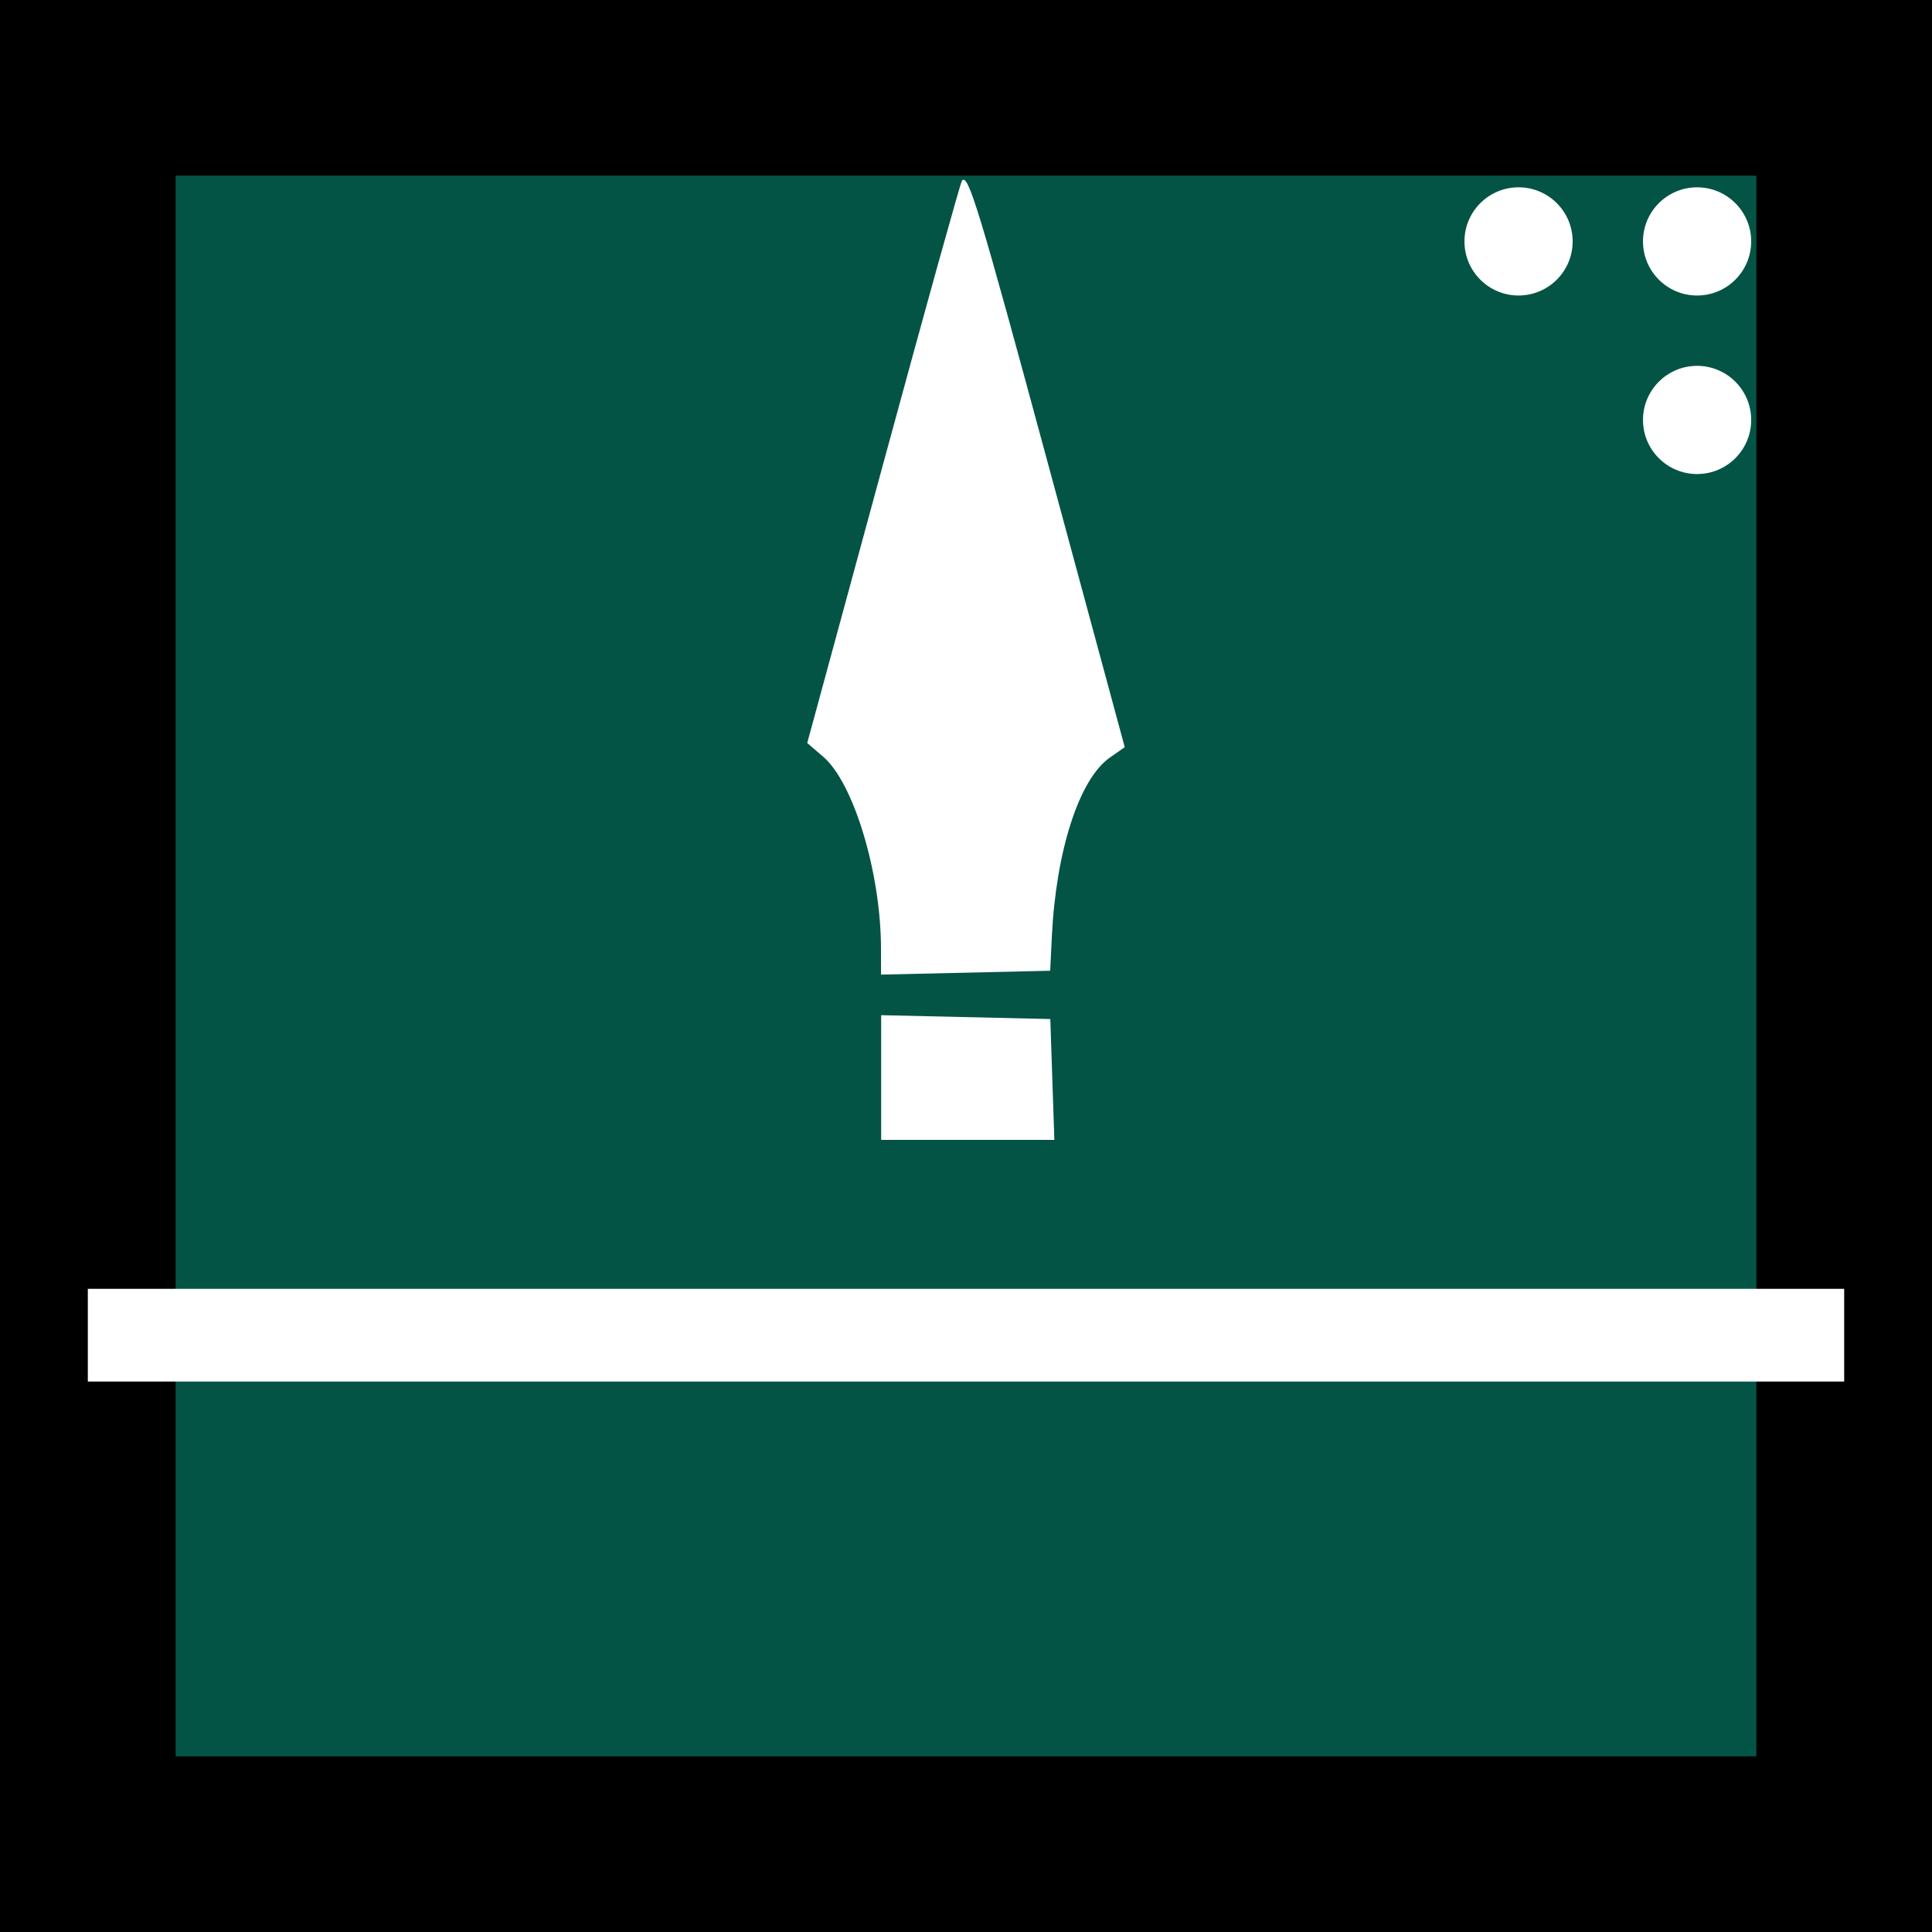 <?xml version="1.0" encoding="UTF-8" standalone="no"?>
<!-- Created with Inkscape (http://www.inkscape.org/) -->

<svg
   width="22mm"
   height="22mm"
   viewBox="0 0 22 22"
   version="1.1"
   id="svg1"
   xmlns="http://www.w3.org/2000/svg"
   xmlns:svg="http://www.w3.org/2000/svg">
  <rect x="0" y="0" width="22" height="22" fill="#808080" stroke="none"/>
  <defs
     id="defs1" />
  <g
     id="kauk06"
     transform="translate(-21.431,-153.432)">
    <rect
       style="fill:#035445;fill-opacity:1;stroke:#000000;stroke-width:2;stroke-linejoin:miter;stroke-dasharray:none;stroke-opacity:1;paint-order:markers stroke fill"
       id="rect263"
       width="20"
       height="20"
       x="22.431"
       y="154.432" />
    <circle
       style="fill:#ffffff;fill-opacity:1;stroke:none;stroke-width:1.421;stroke-linejoin:miter;stroke-dasharray:none;stroke-opacity:1;paint-order:markers stroke fill"
       id="circle263"
       cx="40.756"
       cy="156.181"
       r="0.616" />
    <circle
       style="fill:#ffffff;fill-opacity:1;stroke:none;stroke-width:1.421;stroke-linejoin:miter;stroke-dasharray:none;stroke-opacity:1;paint-order:markers stroke fill"
       id="circle264"
       cx="40.756"
       cy="158.214"
       r="0.616" />
    <circle
       style="fill:#ffffff;fill-opacity:1;stroke:none;stroke-width:1.421;stroke-linejoin:miter;stroke-dasharray:none;stroke-opacity:1;paint-order:markers stroke fill"
       id="circle266"
       cx="156.181"
       cy="-38.723"
       r="0.616"
       transform="rotate(90)" />
    <rect
       style="fill:#ffffff;fill-opacity:1;stroke:none;stroke-width:1.36;stroke-linejoin:miter;stroke-dasharray:none;stroke-opacity:1;paint-order:markers stroke fill"
       id="rect266"
       width="20"
       height="1.056"
       x="22.431"
       y="168.108" />
    <path
       d="m 31.465,164.992 v 0.71 0.71 h 0.986 0.986 l -0.023,-0.688 -0.023,-0.688 -0.963,-0.022 z"
       id="path213"
       style="fill:#ffffff;stroke-width:0.297" />
    <path
       d="m 32.385,155.49 c -0.017,0.02 -0.42,1.469 -0.896,3.22 l -0.866,3.183 0.183,0.157 c 0.346,0.297 0.656,1.324 0.657,2.183 l 5.9e-4,0.297 0.963,-0.022 0.963,-0.022 0.019,-0.393 c 0.048,-0.975 0.312,-1.791 0.66,-2.034 l 0.17,-0.119 -0.852,-3.147 c -0.809,-2.991 -0.93,-3.39 -1.002,-3.304 z"
       id="path212"
       style="fill:#ffffff;stroke-width:0.297" />
  </g>
</svg>
